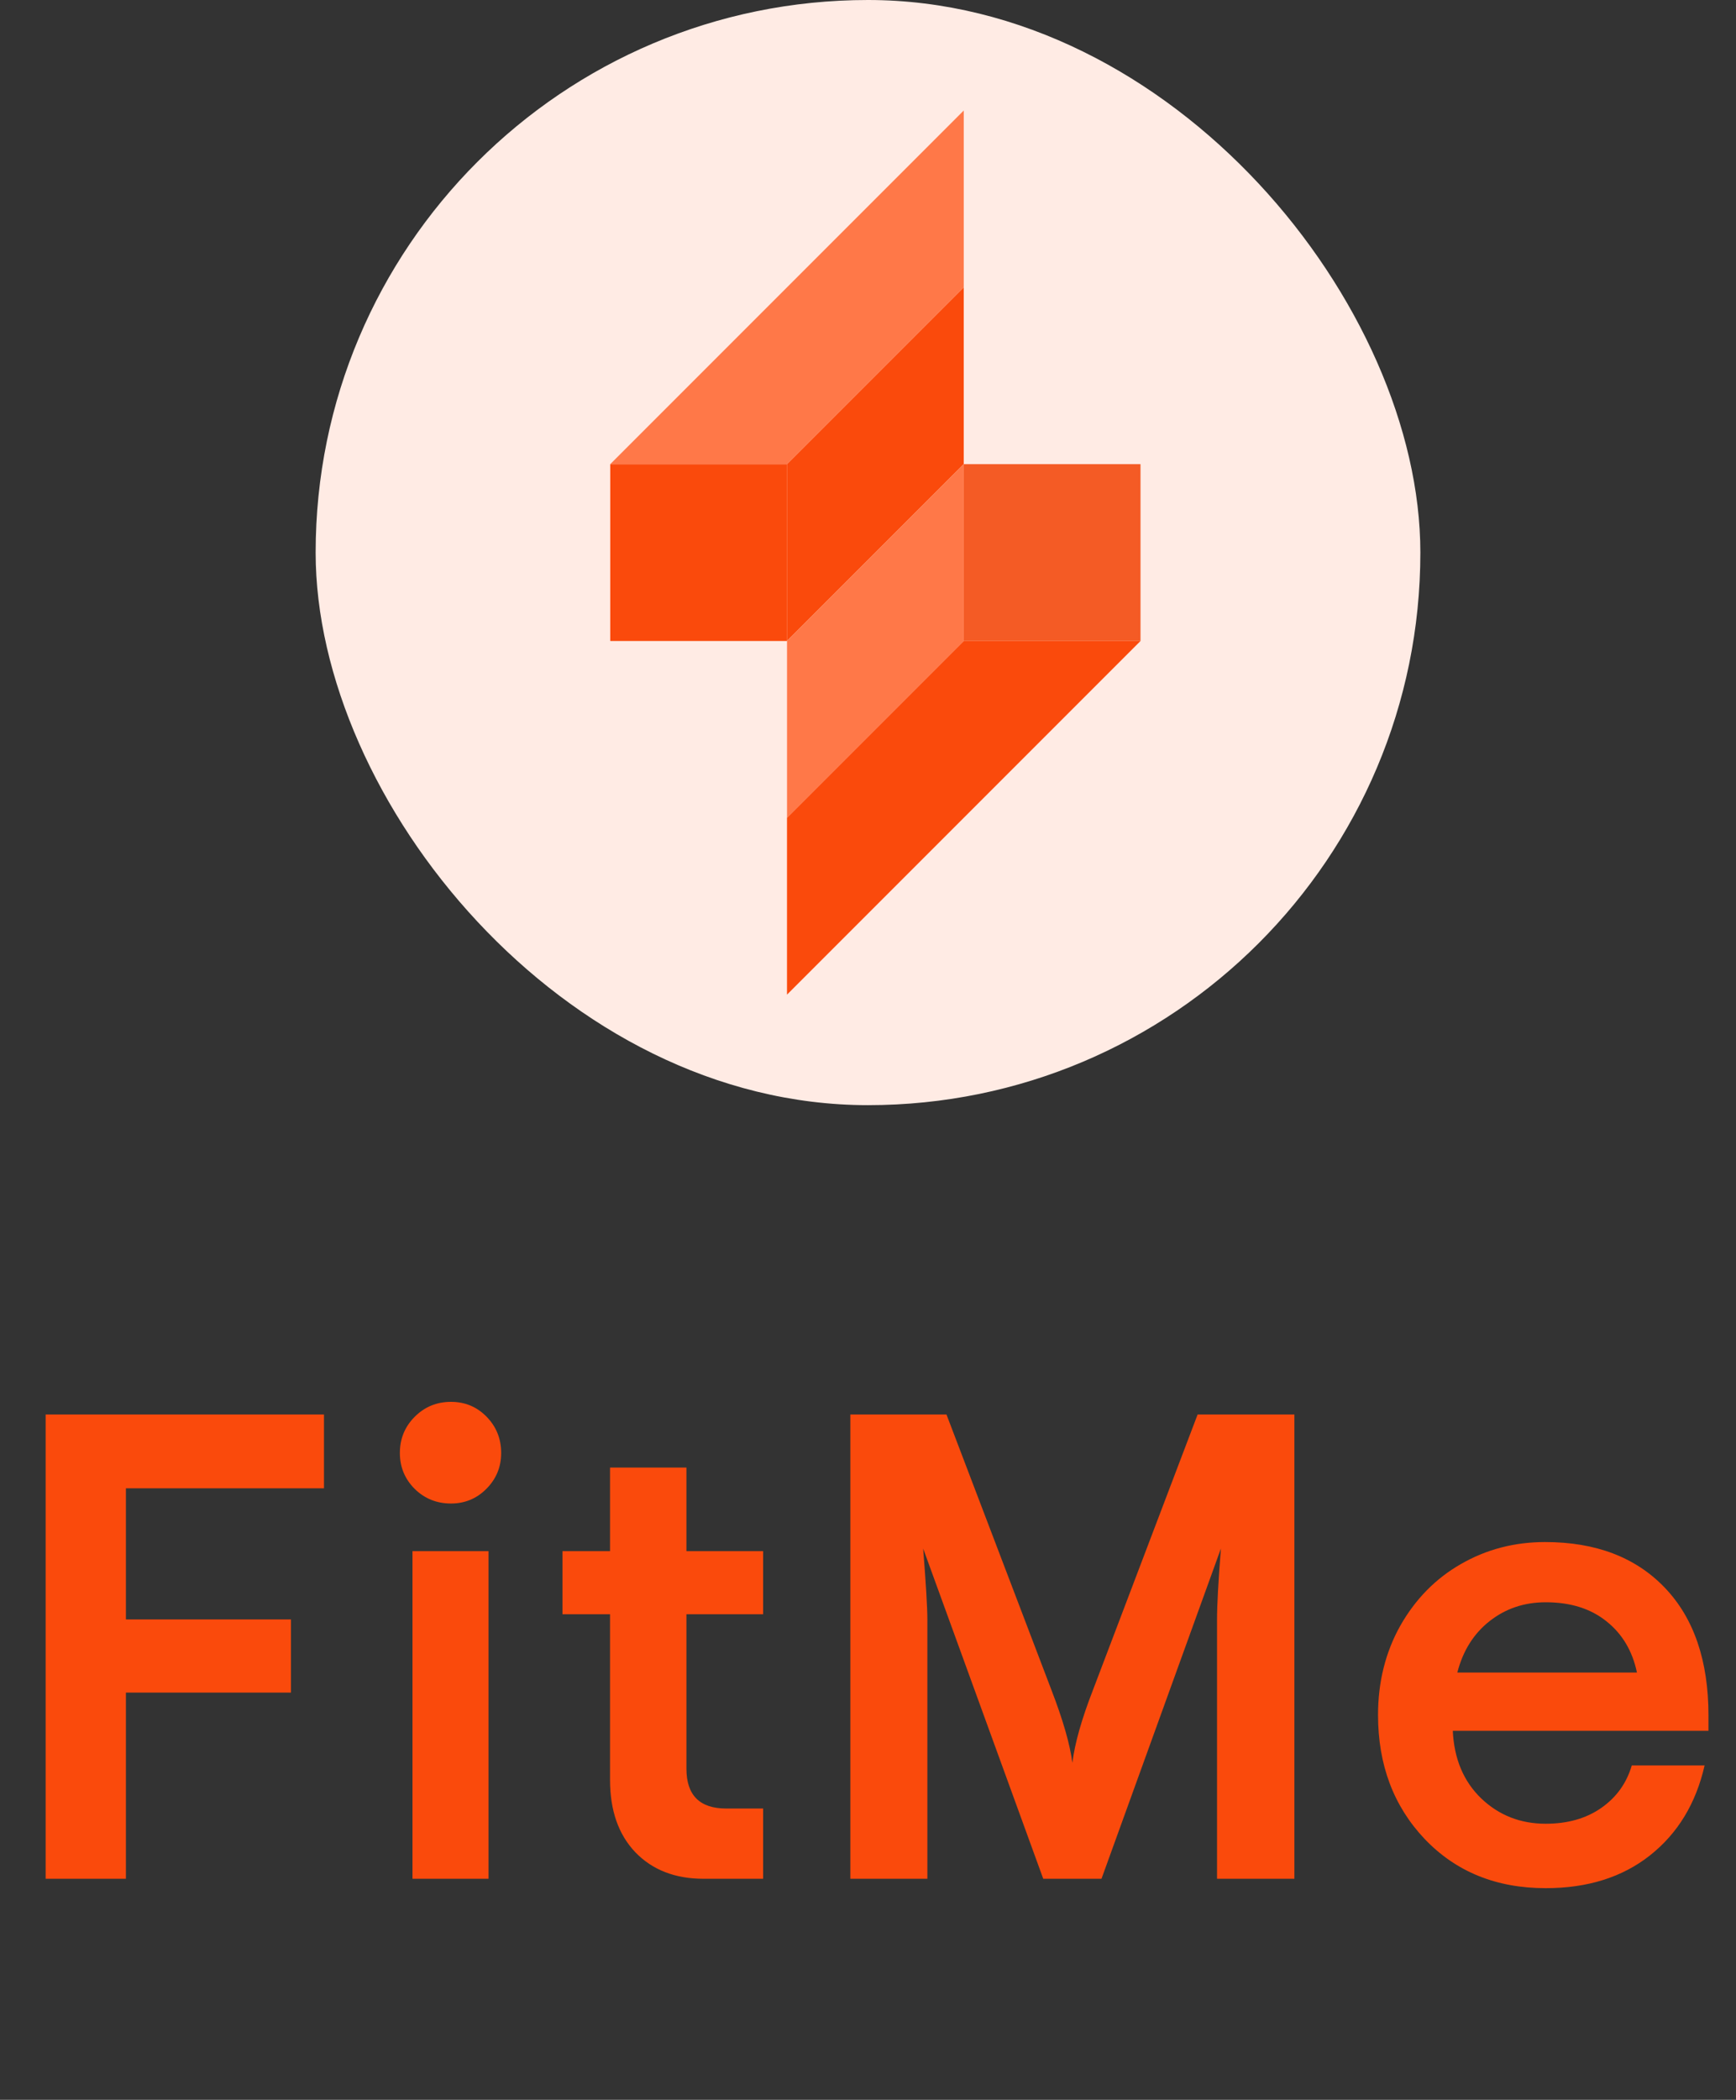 <svg width="110" height="133" viewBox="0 0 110 133" fill="none" xmlns="http://www.w3.org/2000/svg">
<rect x="0" y="0" width="110" height="133" fill="#333333" stroke="none"/>
<rect x="20" width="70" height="70" rx="35" fill="#FFEBE4"/>
<rect x="38.667" y="29.4" width="11.2" height="11.2" fill="#FA4A0C"/>
<rect x="72.267" y="40.6" width="11.2" height="11.2" transform="rotate(180 72.267 40.6)" fill="#F45B25"/>
<path d="M49.866 29.4L61.066 18.2V29.4L49.866 40.6V29.4Z" fill="#FA4A0C"/>
<path d="M61.069 40.6L49.869 51.8L49.869 40.6L61.069 29.4L61.069 40.6Z" fill="#FF7848"/>
<path d="M38.667 29.4L61.067 7V18.2L49.867 29.4H38.667Z" fill="#FF7848"/>
<path d="M72.267 40.6L49.867 63L49.867 51.8L61.067 40.6L72.267 40.6Z" fill="#FA4A0C"/>
<path d="M7.978 119H2.892V89.592H20.529V94.268H7.978V102.573H18.437V107.208H7.978V119ZM28.577 95.231C27.675 95.231 26.909 94.924 26.28 94.309C25.651 93.68 25.337 92.921 25.337 92.032C25.337 91.13 25.651 90.364 26.28 89.735C26.909 89.106 27.675 88.792 28.577 88.792C29.466 88.792 30.218 89.106 30.833 89.735C31.448 90.364 31.756 91.13 31.756 92.032C31.756 92.921 31.441 93.68 30.812 94.309C30.197 94.924 29.452 95.231 28.577 95.231ZM30.956 119H26.137V98.246H30.956V119ZM48.355 98.246V102.245H43.495V112.027C43.495 113.709 44.336 114.55 46.018 114.55H48.355V119H44.582C42.777 119 41.335 118.439 40.255 117.318C39.188 116.197 38.655 114.673 38.655 112.745V102.245H35.641V98.246H38.655V92.955H43.495V98.246H48.355ZM69.262 107.023L75.886 89.592H82.018V119H77.116V102.573C77.116 101.657 77.198 100.16 77.362 98.082L69.795 119H66.104L58.495 98.082C58.673 100.338 58.762 101.835 58.762 102.573V119H53.881V89.592H59.972L66.616 107.023C67.355 108.938 67.799 110.482 67.95 111.658C68.1 110.428 68.537 108.883 69.262 107.023ZM108.256 108.664V109.628H92.055C92.137 111.405 92.739 112.834 93.86 113.914C94.981 114.98 96.341 115.514 97.941 115.514C99.335 115.514 100.511 115.179 101.468 114.509C102.425 113.839 103.068 112.943 103.396 111.822H108.01C107.463 114.229 106.308 116.129 104.544 117.523C102.794 118.904 100.593 119.595 97.941 119.595C94.81 119.595 92.253 118.556 90.271 116.478C88.302 114.399 87.318 111.781 87.318 108.623C87.318 106.531 87.79 104.645 88.733 102.963C89.69 101.281 90.968 99.982 92.568 99.066C94.181 98.137 95.959 97.672 97.9 97.672C101.113 97.672 103.642 98.636 105.488 100.563C107.333 102.491 108.256 105.191 108.256 108.664ZM97.941 101.486C96.587 101.486 95.405 101.883 94.393 102.676C93.381 103.469 92.698 104.556 92.342 105.937H103.724C103.437 104.569 102.794 103.489 101.796 102.696C100.798 101.89 99.513 101.486 97.941 101.486Z" fill="#FA4A0C"/>
</svg>
